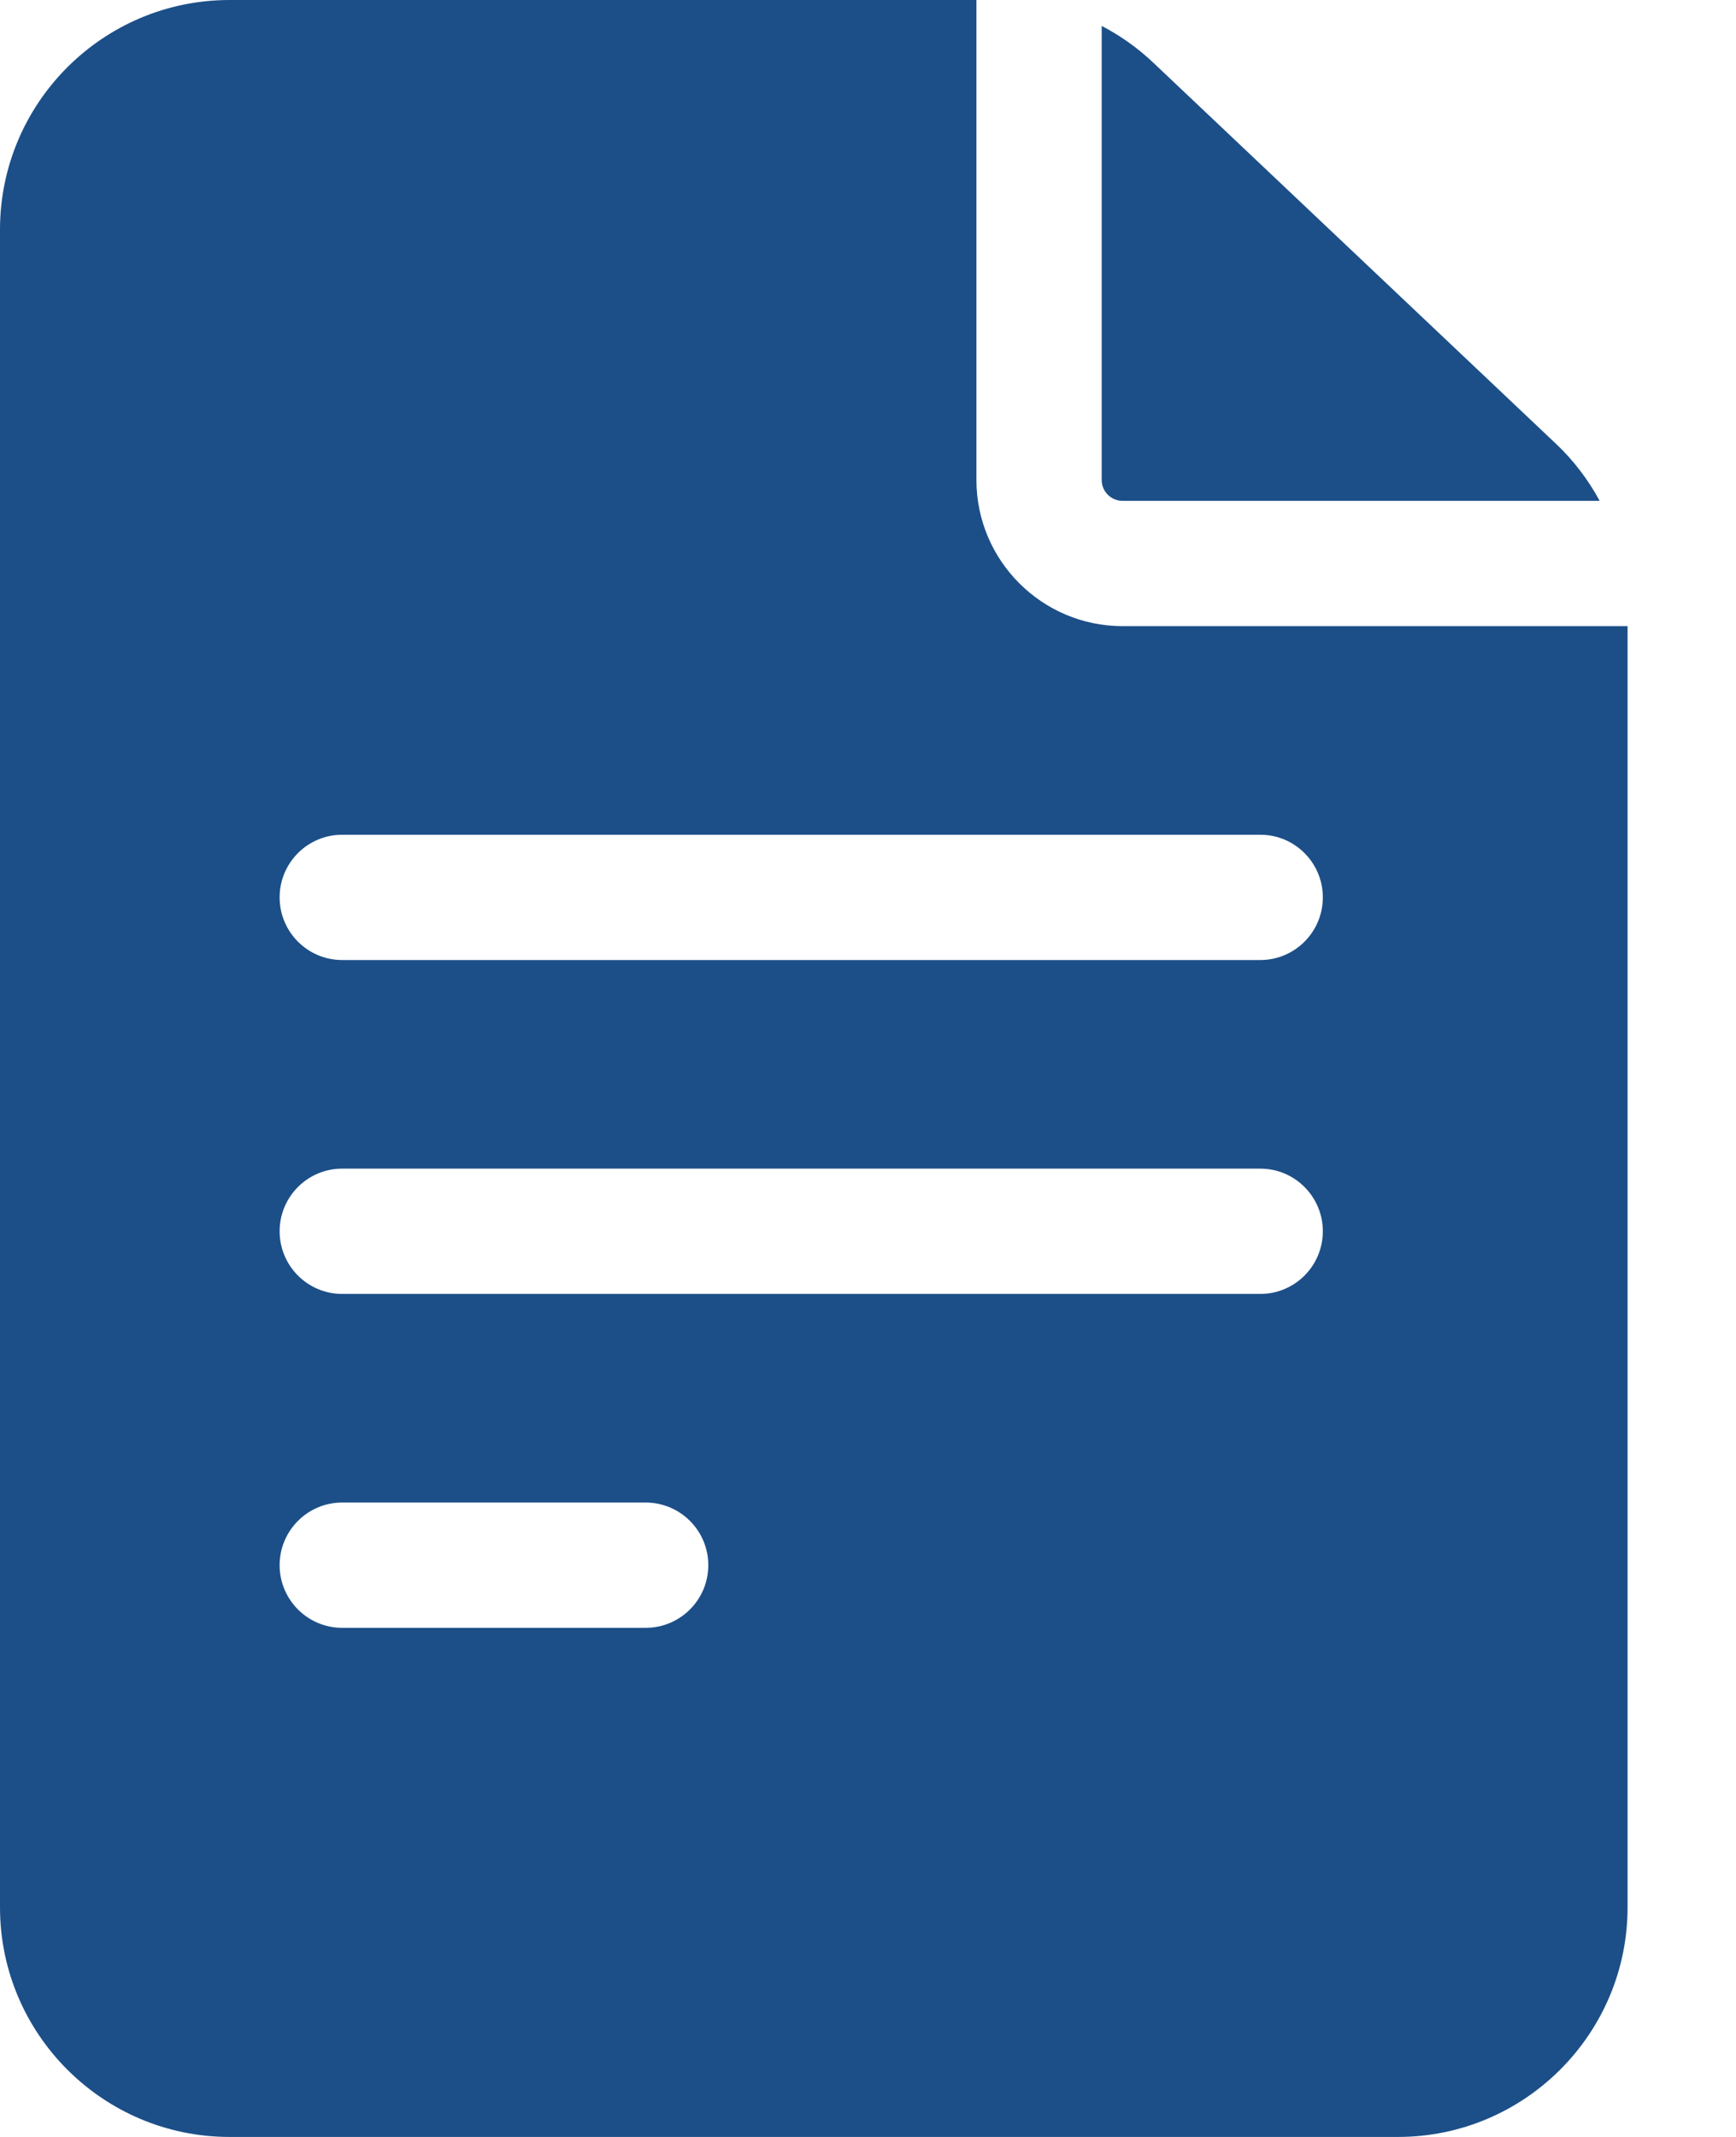 <svg width="13" height="16" viewBox="0 0 13 16" fill="none" xmlns="http://www.w3.org/2000/svg">
<path d="M8.406 4.688C7.803 4.688 7.312 4.197 7.312 3.594V0H1.719C0.771 0 0 0.771 0 1.719V14.281C0 15.229 0.771 16 1.719 16H10.469C11.416 16 12.188 15.229 12.188 14.281V4.688H8.406ZM2.562 11.25H4.835C5.094 11.25 5.304 11.46 5.304 11.719C5.304 11.978 5.094 12.188 4.835 12.188H2.562C2.304 12.188 2.094 11.978 2.094 11.719C2.094 11.46 2.304 11.25 2.562 11.25ZM2.094 9.219C2.094 8.96 2.304 8.75 2.562 8.75H9.438C9.696 8.75 9.906 8.96 9.906 9.219C9.906 9.478 9.696 9.688 9.438 9.688H2.562C2.304 9.688 2.094 9.478 2.094 9.219ZM9.438 6.25C9.696 6.25 9.906 6.46 9.906 6.719C9.906 6.978 9.696 7.188 9.438 7.188H2.562C2.304 7.188 2.094 6.978 2.094 6.719C2.094 6.46 2.304 6.25 2.562 6.25H9.438Z" fill="#1C4F88"/>
<path d="M8.25 3.594C8.25 3.68 8.32 3.75 8.406 3.75H11.979C11.893 3.591 11.783 3.446 11.65 3.321L8.637 0.47C8.52 0.359 8.39 0.267 8.25 0.194V3.594H8.25Z" fill="#1C4F88"/>
</svg>
